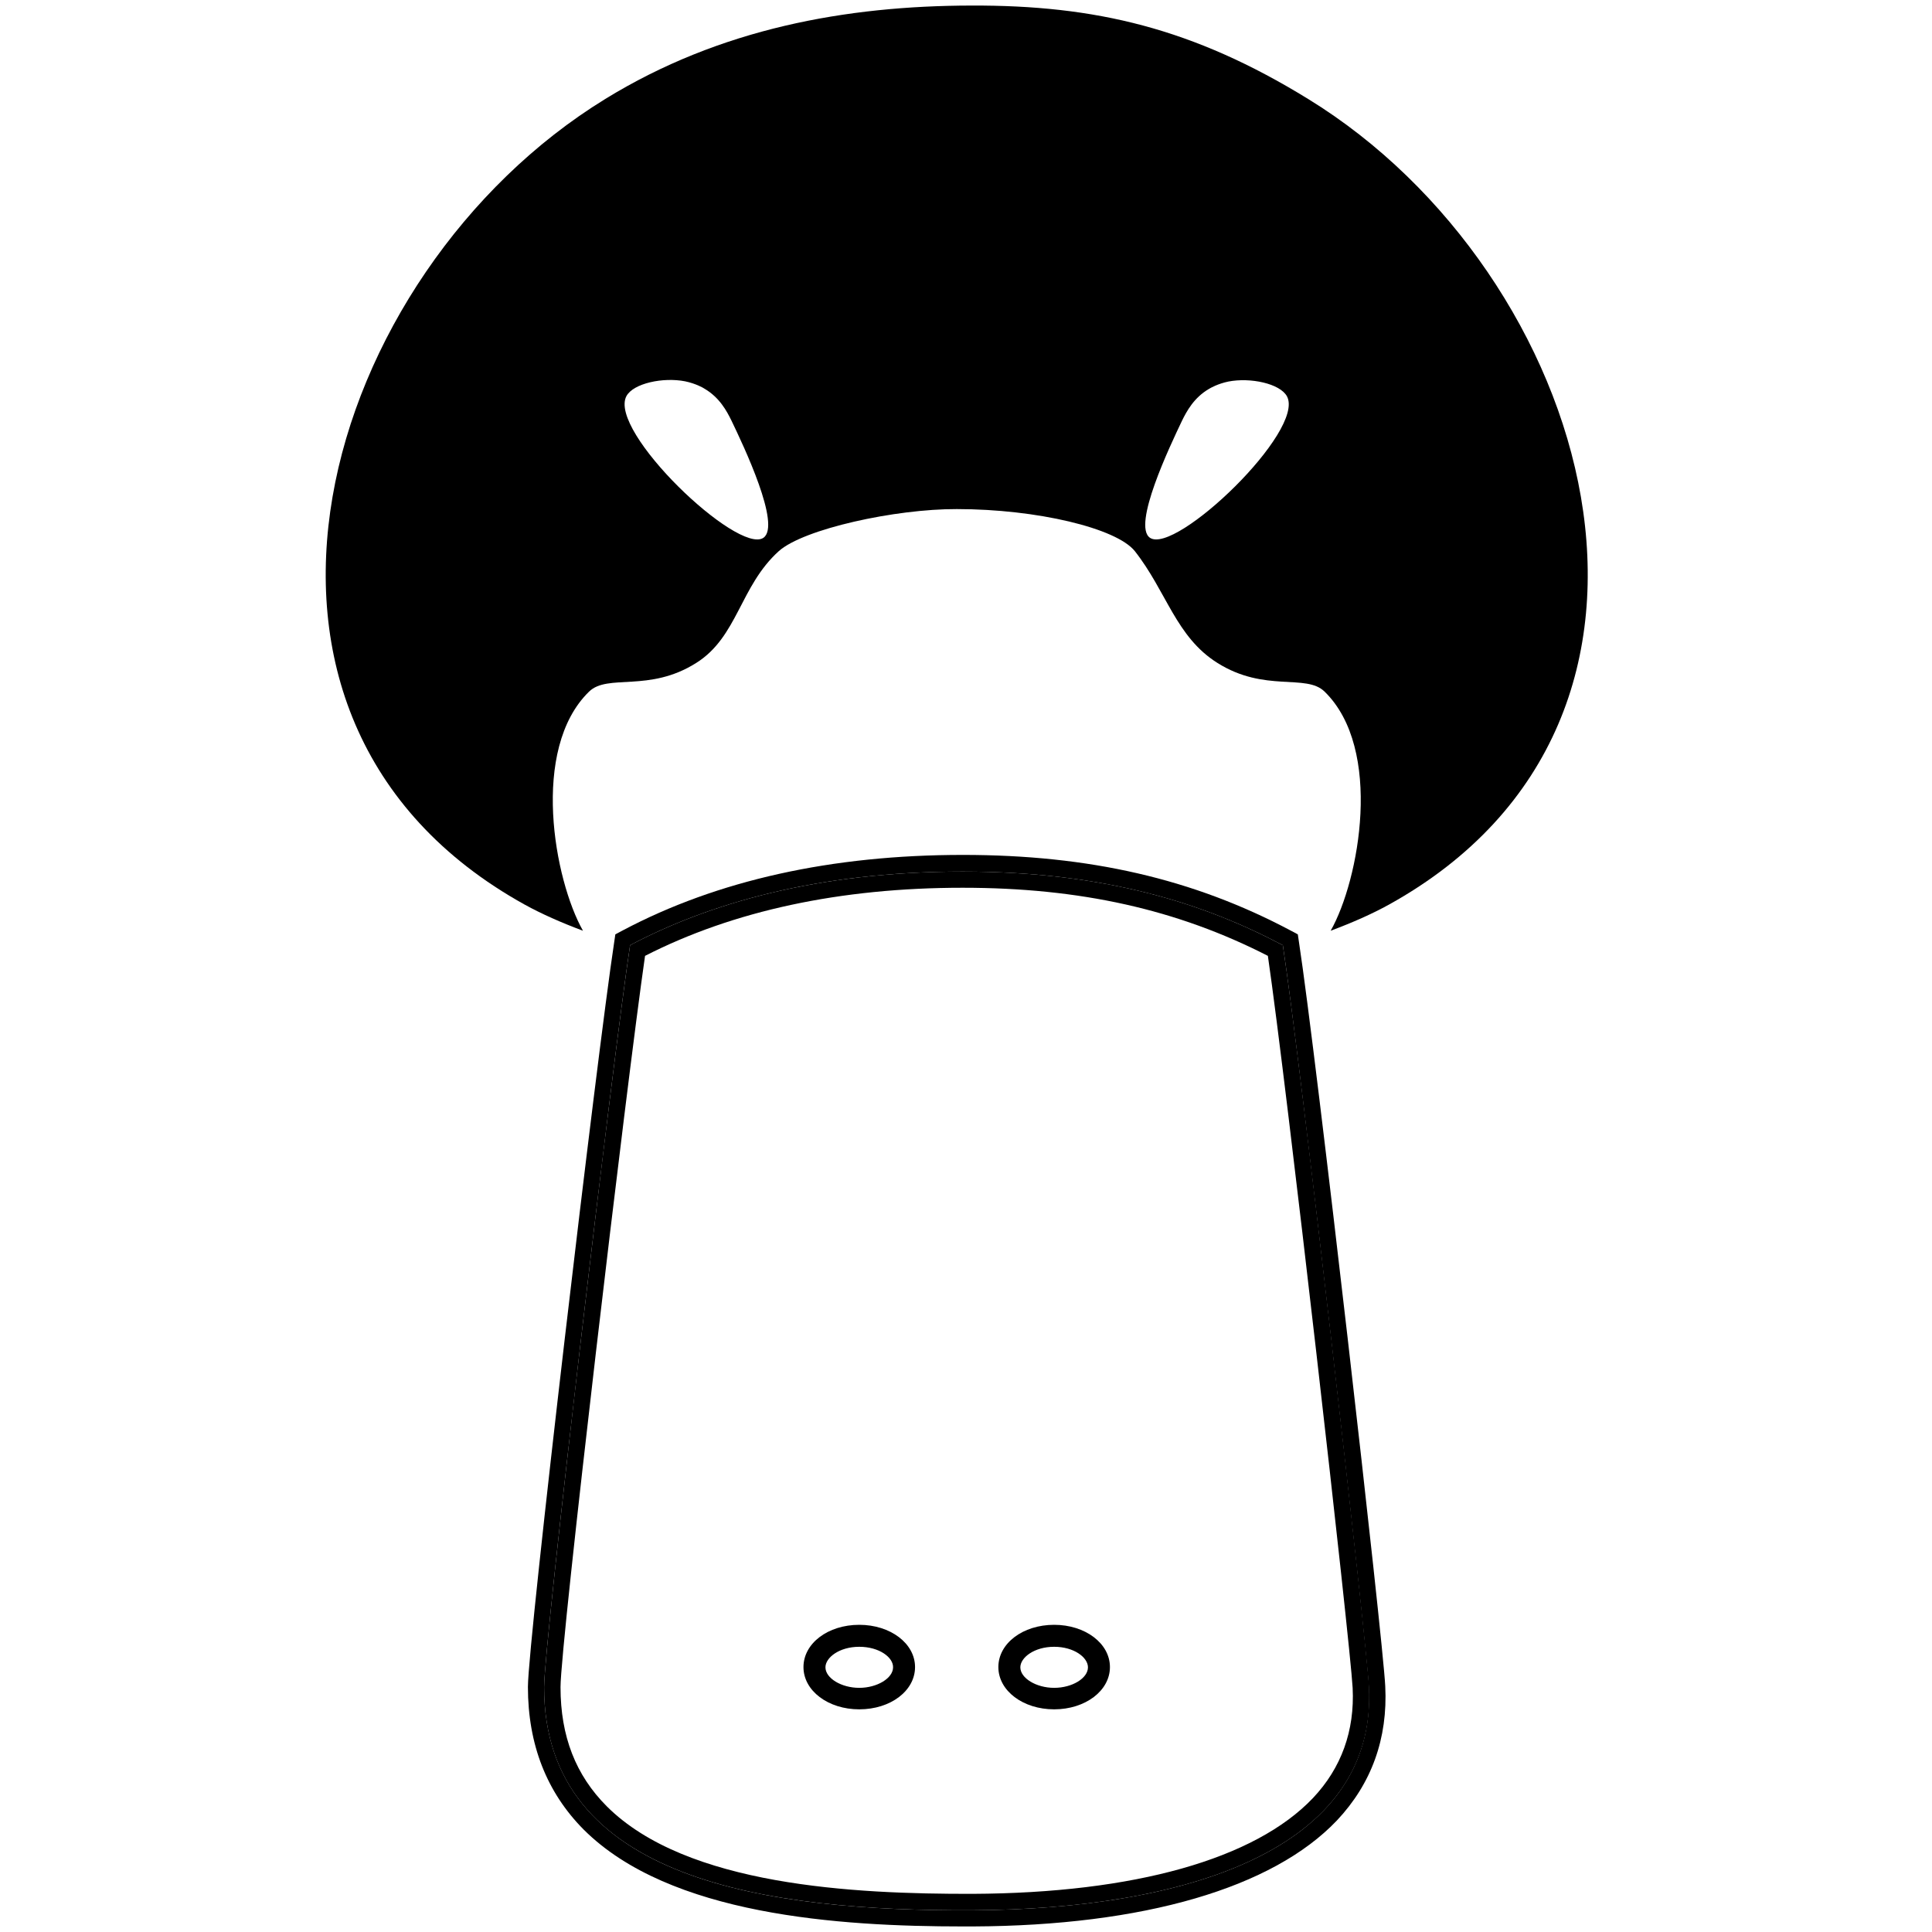 <?xml version="1.0" encoding="utf-8"?>
<!-- Generator: Adobe Illustrator 19.2.1, SVG Export Plug-In . SVG Version: 6.00 Build 0)  -->
<svg version="1.1" id="Layer_3" xmlns="http://www.w3.org/2000/svg" xmlns:xlink="http://www.w3.org/1999/xlink" x="0px" y="0px"
	 viewBox="0 0 800 800" style="enable-background:new 0 0 800 800;" xml:space="preserve">
<g>
	<path d="M573.6,698.2c-0.9-19.2-28.6-261.5-35.7-307.9l-0.5-3.4l-3-1.6C494.1,363.9,451,354,398.7,354
		c-54.3,0-101.7,10.5-140.9,31.3l-3,1.6l-0.5,3.4c-7,45.9-35.7,289.4-35.7,308.2c0,23.9,7.8,43.7,23.1,59.1
		c35.6,35.5,105.7,40.1,157.1,40.1c1.3,0,2.7,0,4,0c70.7-0.3,124.2-15.9,150.8-43.9C567.9,738.6,574.7,719.9,573.6,698.2z
		 M402.7,791c-84,0.4-177.4-12-177.4-92.4c0-18.3,28.5-260.4,35.6-307.2c32.3-17.1,77.3-30.5,137.7-30.5
		c59.3,0,100.3,13.4,132.6,30.5c7.1,46.7,34.7,288.9,35.6,307.2C570.2,766.2,490.4,790.6,402.7,791z"/>
	<path d="M531.2,391.4c-32.3-17.1-73.2-30.5-132.6-30.5c-60.4,0-105.4,13.4-137.7,30.5c-7.1,46.7-35.6,288.8-35.6,307.2
		c-0.1,80.3,93.3,92.8,177.4,92.4c87.7-0.4,167.5-24.8,164.2-92.4C566,680.3,538.4,438.1,531.2,391.4z M543.7,744.5
		c-24,25.3-74,39.4-141,39.7c-49.1,0.1-118.4-3.3-151.4-36.2c-12.9-12.9-19.2-29-19.2-49.4c0-18.1,27.3-249.6,35-302.8
		c36.6-18.7,80.9-28.2,131.5-28.2c48.7,0,88.9,9,126.4,28.2c7.8,53.5,34.1,284.5,35.1,303.1C561,716.7,555.4,732.1,543.7,744.5z"/>
</g>
<g>
	<path d="M436.5,707.8c-12.9,0-23.1-7.7-23.1-17.5s10.1-17.5,23.1-17.5c12.9,0,23.1,7.7,23.1,17.5S449.4,707.8,436.5,707.8z
		 M436.5,681.9c-8.3,0-14,4.5-14,8.5c0,4.5,6.6,8.5,14,8.5c7.5,0,14-4,14-8.5C450.5,686.3,444.7,681.9,436.5,681.9z"/>
</g>
<g>
	<path d="M355.8,707.8c-12.9,0-23.1-7.7-23.1-17.5s10.1-17.5,23.1-17.5c12.9,0,23.1,7.7,23.1,17.5S368.8,707.8,355.8,707.8z
		 M355.8,681.9c-8.3,0-14,4.5-14,8.5c0,4.5,6.6,8.5,14,8.5s14-4,14-8.5C369.9,686.3,364.1,681.9,355.8,681.9z"/>
</g>
<path d="M541.7,41C494.1,11.7,453.6,2.1,402.1,2.3C350.6,2.4,298.2,11.7,250.6,41c-117.1,71.9-172.9,256.3-33.3,333.6
	c6.9,3.8,15,7.4,24.1,10.8c-11.9-21-21.9-75.2,2.5-99c7.8-7.6,24.8,0.5,44.4-11.9c17.2-10.8,18.1-31.8,34.2-46.3
	c10.3-9.2,48.3-17.5,73.7-17.4c33.2,0,66.1,7.9,73.7,17.4c13.2,16.8,17,35.5,34.2,46.3c19.7,12.4,36.7,4.3,44.4,11.9
	c24.3,23.7,14.4,78,2.5,99c9.1-3.4,17.2-7,24.1-10.8C714.6,297.3,658.8,112.9,541.7,41z M316.1,222.7c-10.6,7.1-64.5-44.2-56.7-58.7
	c2.9-5.3,15.2-7.9,24.3-6.1c4.3,0.9,7.4,2.6,8.1,3.1c6.1,3.6,9.1,9.1,11.1,13.2C307.9,184.6,323.6,217.6,316.1,222.7z M476.2,222.7
	c-7.5-5,8.3-38.1,13.2-48.4c2-4.1,5-9.6,11.1-13.2c0.8-0.5,3.8-2.2,8.1-3.1c9.1-1.8,21.4,0.8,24.3,6.1
	C540.6,178.4,486.8,229.8,476.2,222.7z"/>
</svg>

